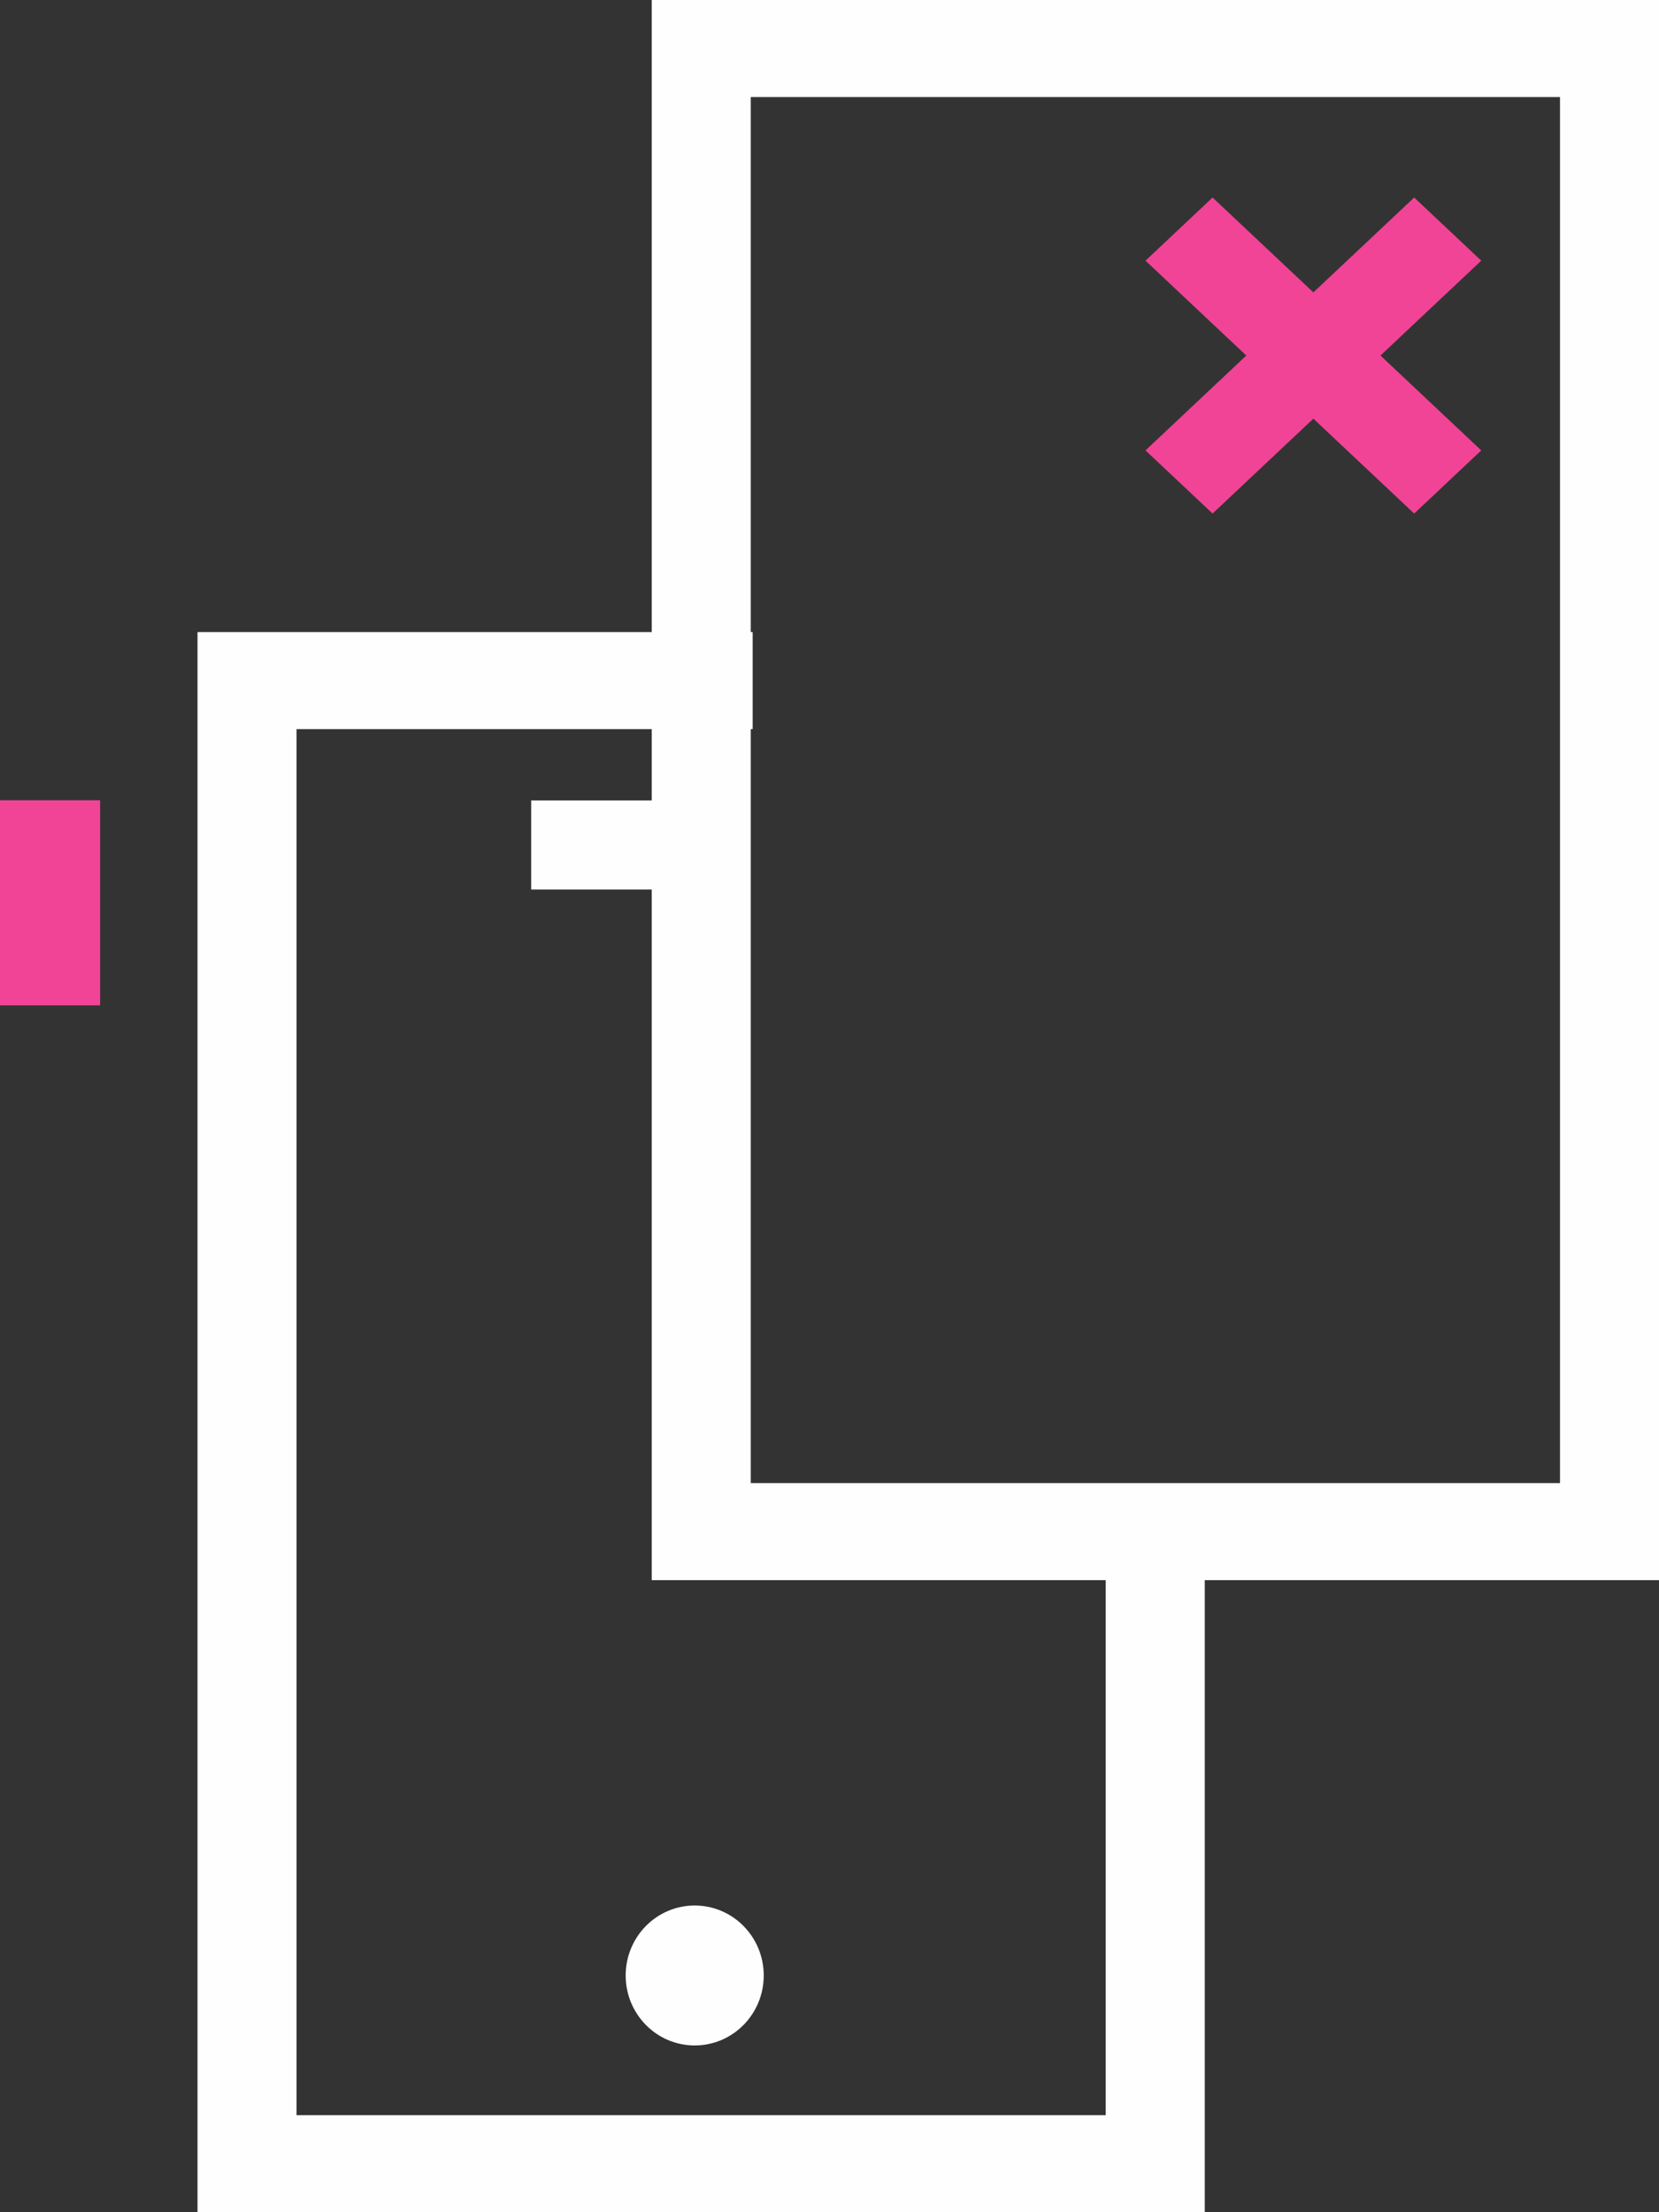 <?xml version="1.0" encoding="UTF-8"?>
<svg width="84px" height="112px" viewBox="0 0 84 112" version="1.1" xmlns="http://www.w3.org/2000/svg" xmlns:xlink="http://www.w3.org/1999/xlink">
    <rect x="0" y="0" width="84" height="112" fill="#333333" stroke="none"/>
    <!-- Generator: Sketch 48.2 (47327) - http://www.bohemiancoding.com/sketch -->
    <title>Page 1</title>
    <desc>Created with Sketch.</desc>
    <defs></defs>
    <g id="Services" stroke="none" stroke-width="1" fill="none" fill-rule="evenodd" transform="translate(-308, -1953)">
        <g id="Page-1" transform="translate(308, 1953)">
            <polygon id="Fill-1" fill="#FEFEFE" points="10 32 10 112 61 112 61 77.814 55.986 77.814 55.986 107.086 15.014 107.086 15.014 36.914 38.11 36.914 38.11 32"></polygon>
            <path d="M33,80 L84,80 L84,0 L33,0 L33,80 Z M38.013,75.086 L78.987,75.086 L78.987,4.914 L38.013,4.914 L38.013,75.086 Z" id="Fill-2" fill="#FEFEFE"></path>
            <polygon id="Fill-3" fill="#F14496" points="75 22.803 71.604 26 58 13.197 61.396 10"></polygon>
            <polygon id="Fill-4" fill="#F14496" points="58 22.803 61.396 26 75 13.197 71.604 10"></polygon>
            <g id="Group-10" transform="translate(0, 40)">
                <path d="M38.67,60.014 C38.67,61.971 37.105,63.557 35.175,63.557 C33.244,63.557 31.68,61.971 31.68,60.014 C31.68,58.058 33.244,56.472 35.175,56.472 C37.105,56.472 38.67,58.058 38.67,60.014 Z" id="Fill-5" fill="#FEFEFE"></path>
                <polygon id="Fill-7" fill="#FEFEFE" points="26.895 5.035 37.139 5.035 37.139 0.524 26.895 0.524"></polygon>
                <polygon id="Fill-9" fill="#F14496" points="0 10.899 0 0.516 5.07 0.516 5.07 10.899"></polygon>
            </g>
        </g>
    </g>
</svg>